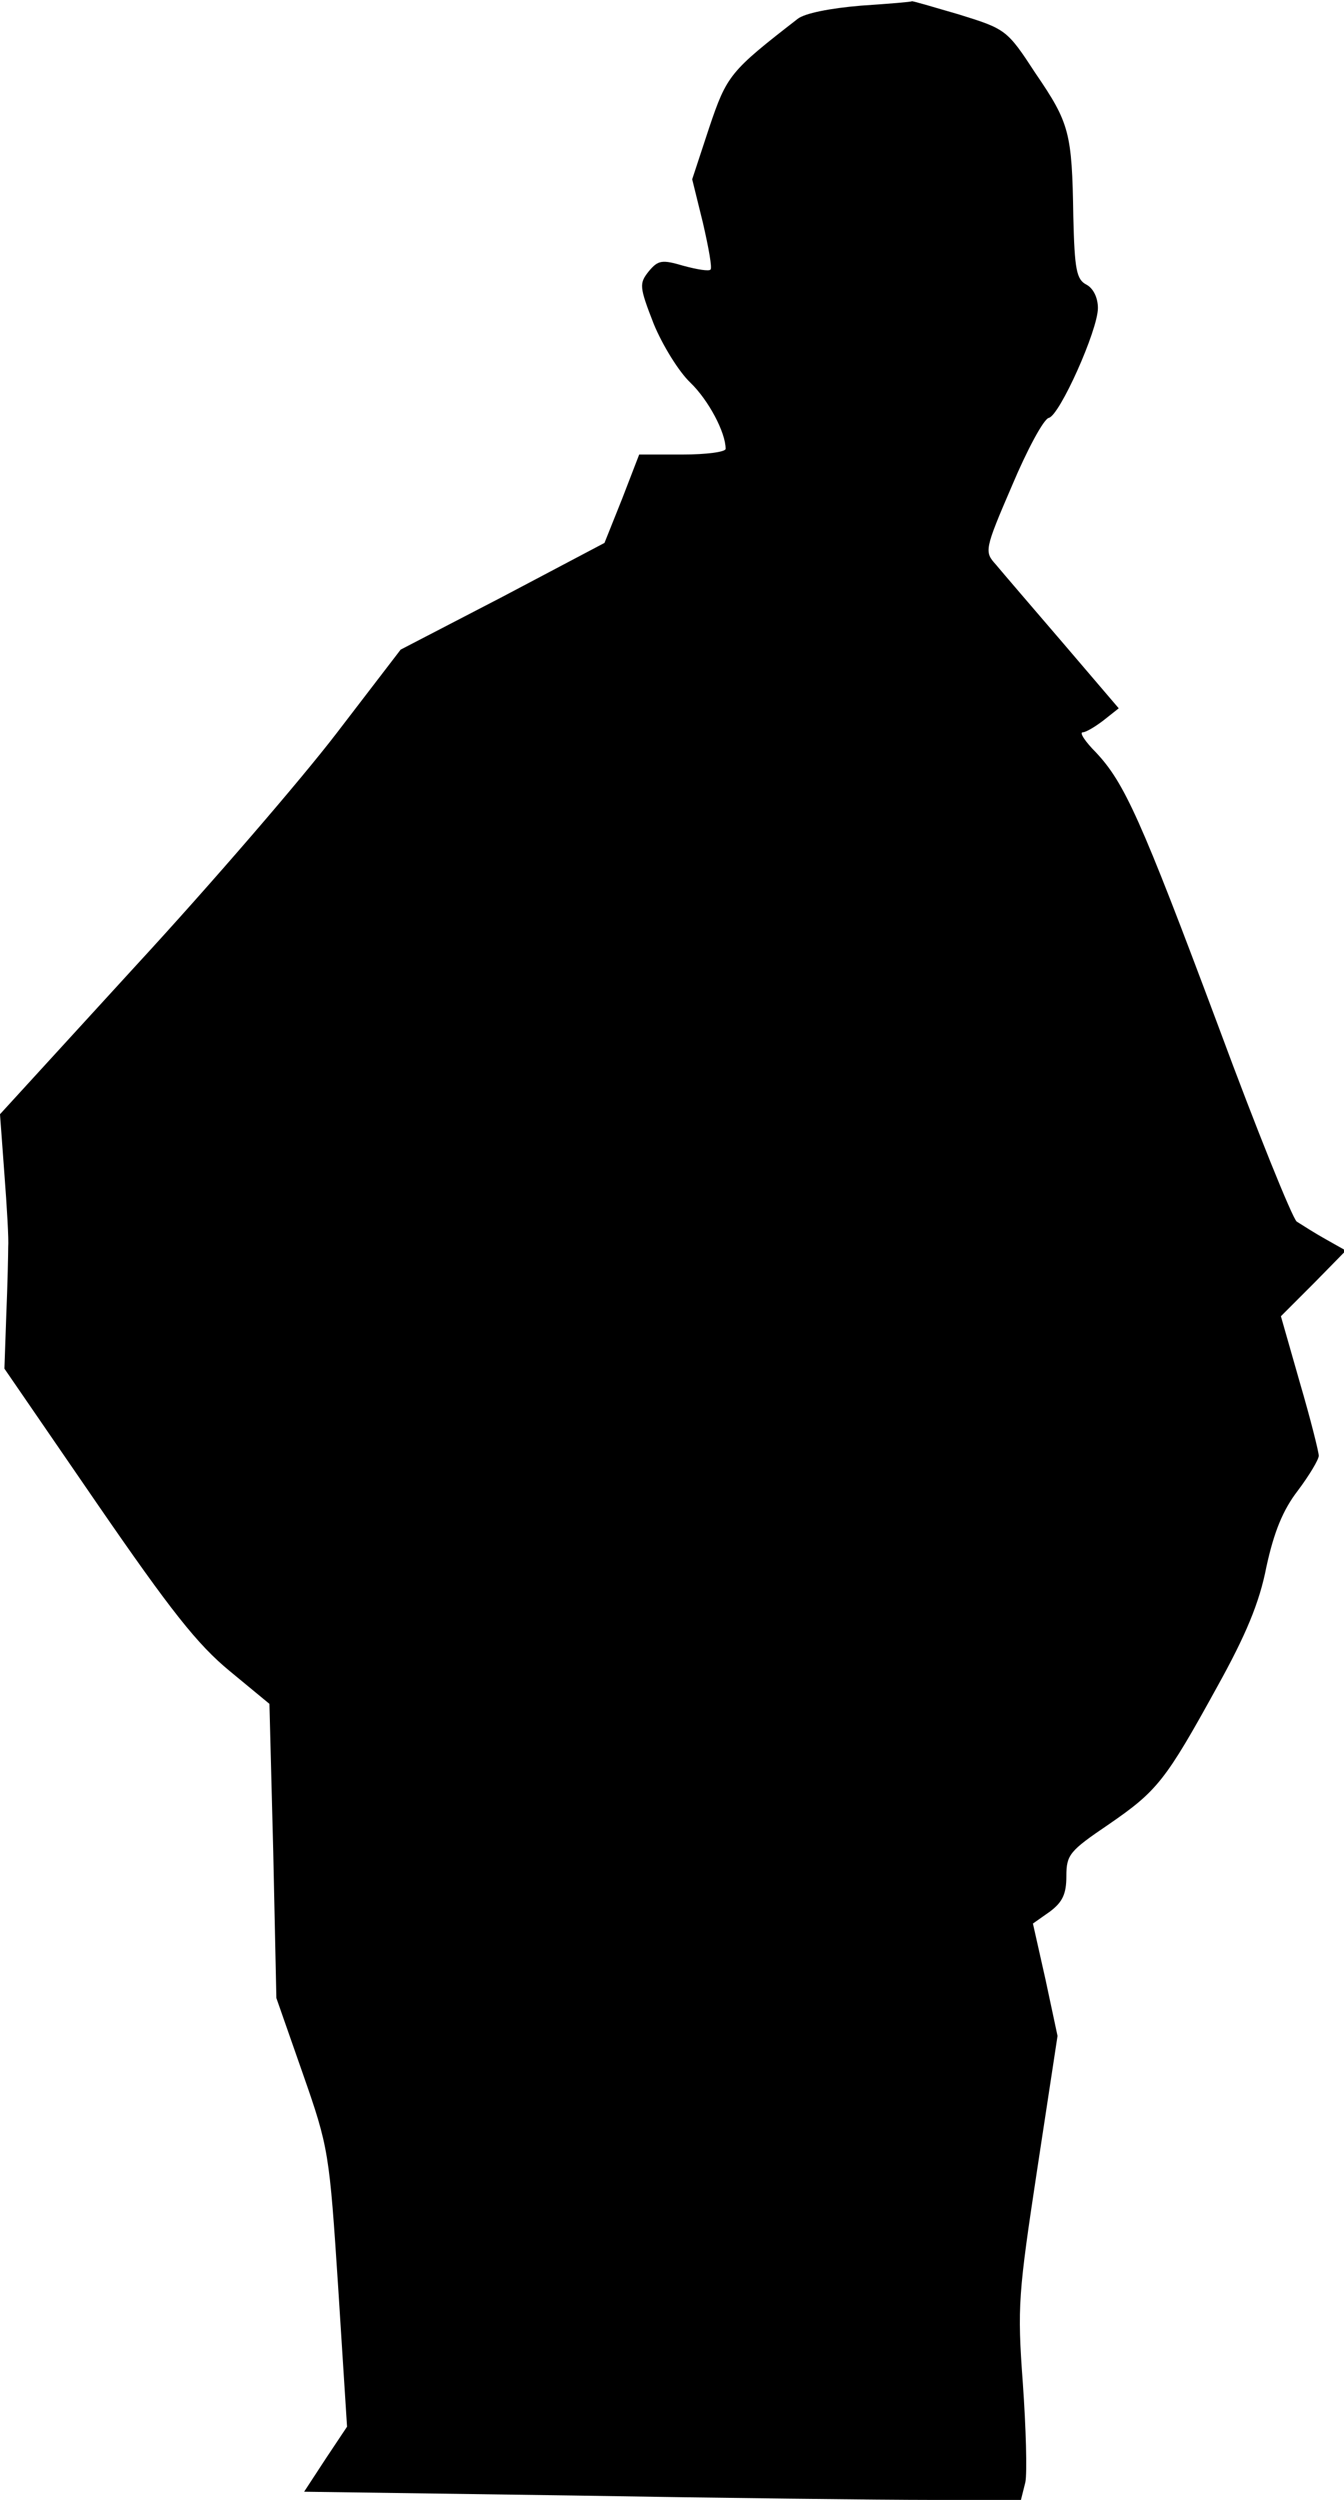 <?xml version="1.0" standalone="no"?>
<!DOCTYPE svg PUBLIC "-//W3C//DTD SVG 20010904//EN"
 "http://www.w3.org/TR/2001/REC-SVG-20010904/DTD/svg10.dtd">
<svg version="1.0" xmlns="http://www.w3.org/2000/svg"
 width="213pt" height="396pt" viewBox="0 0 213 396"
 preserveAspectRatio="xMidYMid meet">
<g transform="translate(0,396) scale(0.1,-0.1)"
fill="#000000" stroke="none">
<path fill="#000000" stroke="none" d="M1364 3951 c-48 -4 -89 -12 -100 -21
-107 -83 -112 -89 -140 -172 l-27 -82 17 -69 c9 -39 15 -72 12 -74 -2 -3 -21
0 -43 6 -34 10 -40 9 -55 -9 -15 -19 -15 -24 8 -83 14 -34 40 -76 58 -93 29
-28 56 -79 56 -105 0 -5 -31 -9 -68 -9 l-69 0 -27 -70 -28 -70 -161 -85 -162
-84 -102 -133 c-56 -73 -199 -239 -318 -368 l-215 -235 7 -95 c4 -52 7 -104 6
-115 0 -11 -1 -59 -3 -107 l-3 -86 147 -214 c117 -170 159 -223 210 -265 l63
-52 6 -233 5 -233 42 -120 c41 -117 42 -125 56 -339 l14 -220 -34 -51 -34 -52
426 -6 c235 -4 491 -7 569 -7 l141 0 7 28 c3 15 1 86 -4 157 -9 122 -7 142 23
340 l32 210 -19 89 -20 89 27 19 c20 15 26 28 26 56 0 34 5 40 67 82 77 53 90
69 172 218 45 81 67 133 78 190 12 55 26 90 50 121 18 24 33 49 33 55 0 6 -13
58 -30 116 l-30 105 52 52 51 52 -32 18 c-18 10 -38 23 -46 28 -7 6 -63 144
-124 309 -123 329 -149 386 -194 434 -17 17 -27 32 -21 32 5 0 20 9 33 19 l24
19 -88 103 c-49 57 -97 113 -107 125 -18 20 -18 23 26 125 24 57 50 105 58
107 17 3 78 139 78 174 0 16 -7 31 -18 37 -16 8 -19 24 -21 108 -2 133 -6 148
-60 227 -45 69 -47 70 -121 93 -41 12 -75 22 -75 21 0 -1 -36 -4 -81 -7z"/>
</g>
</svg>
